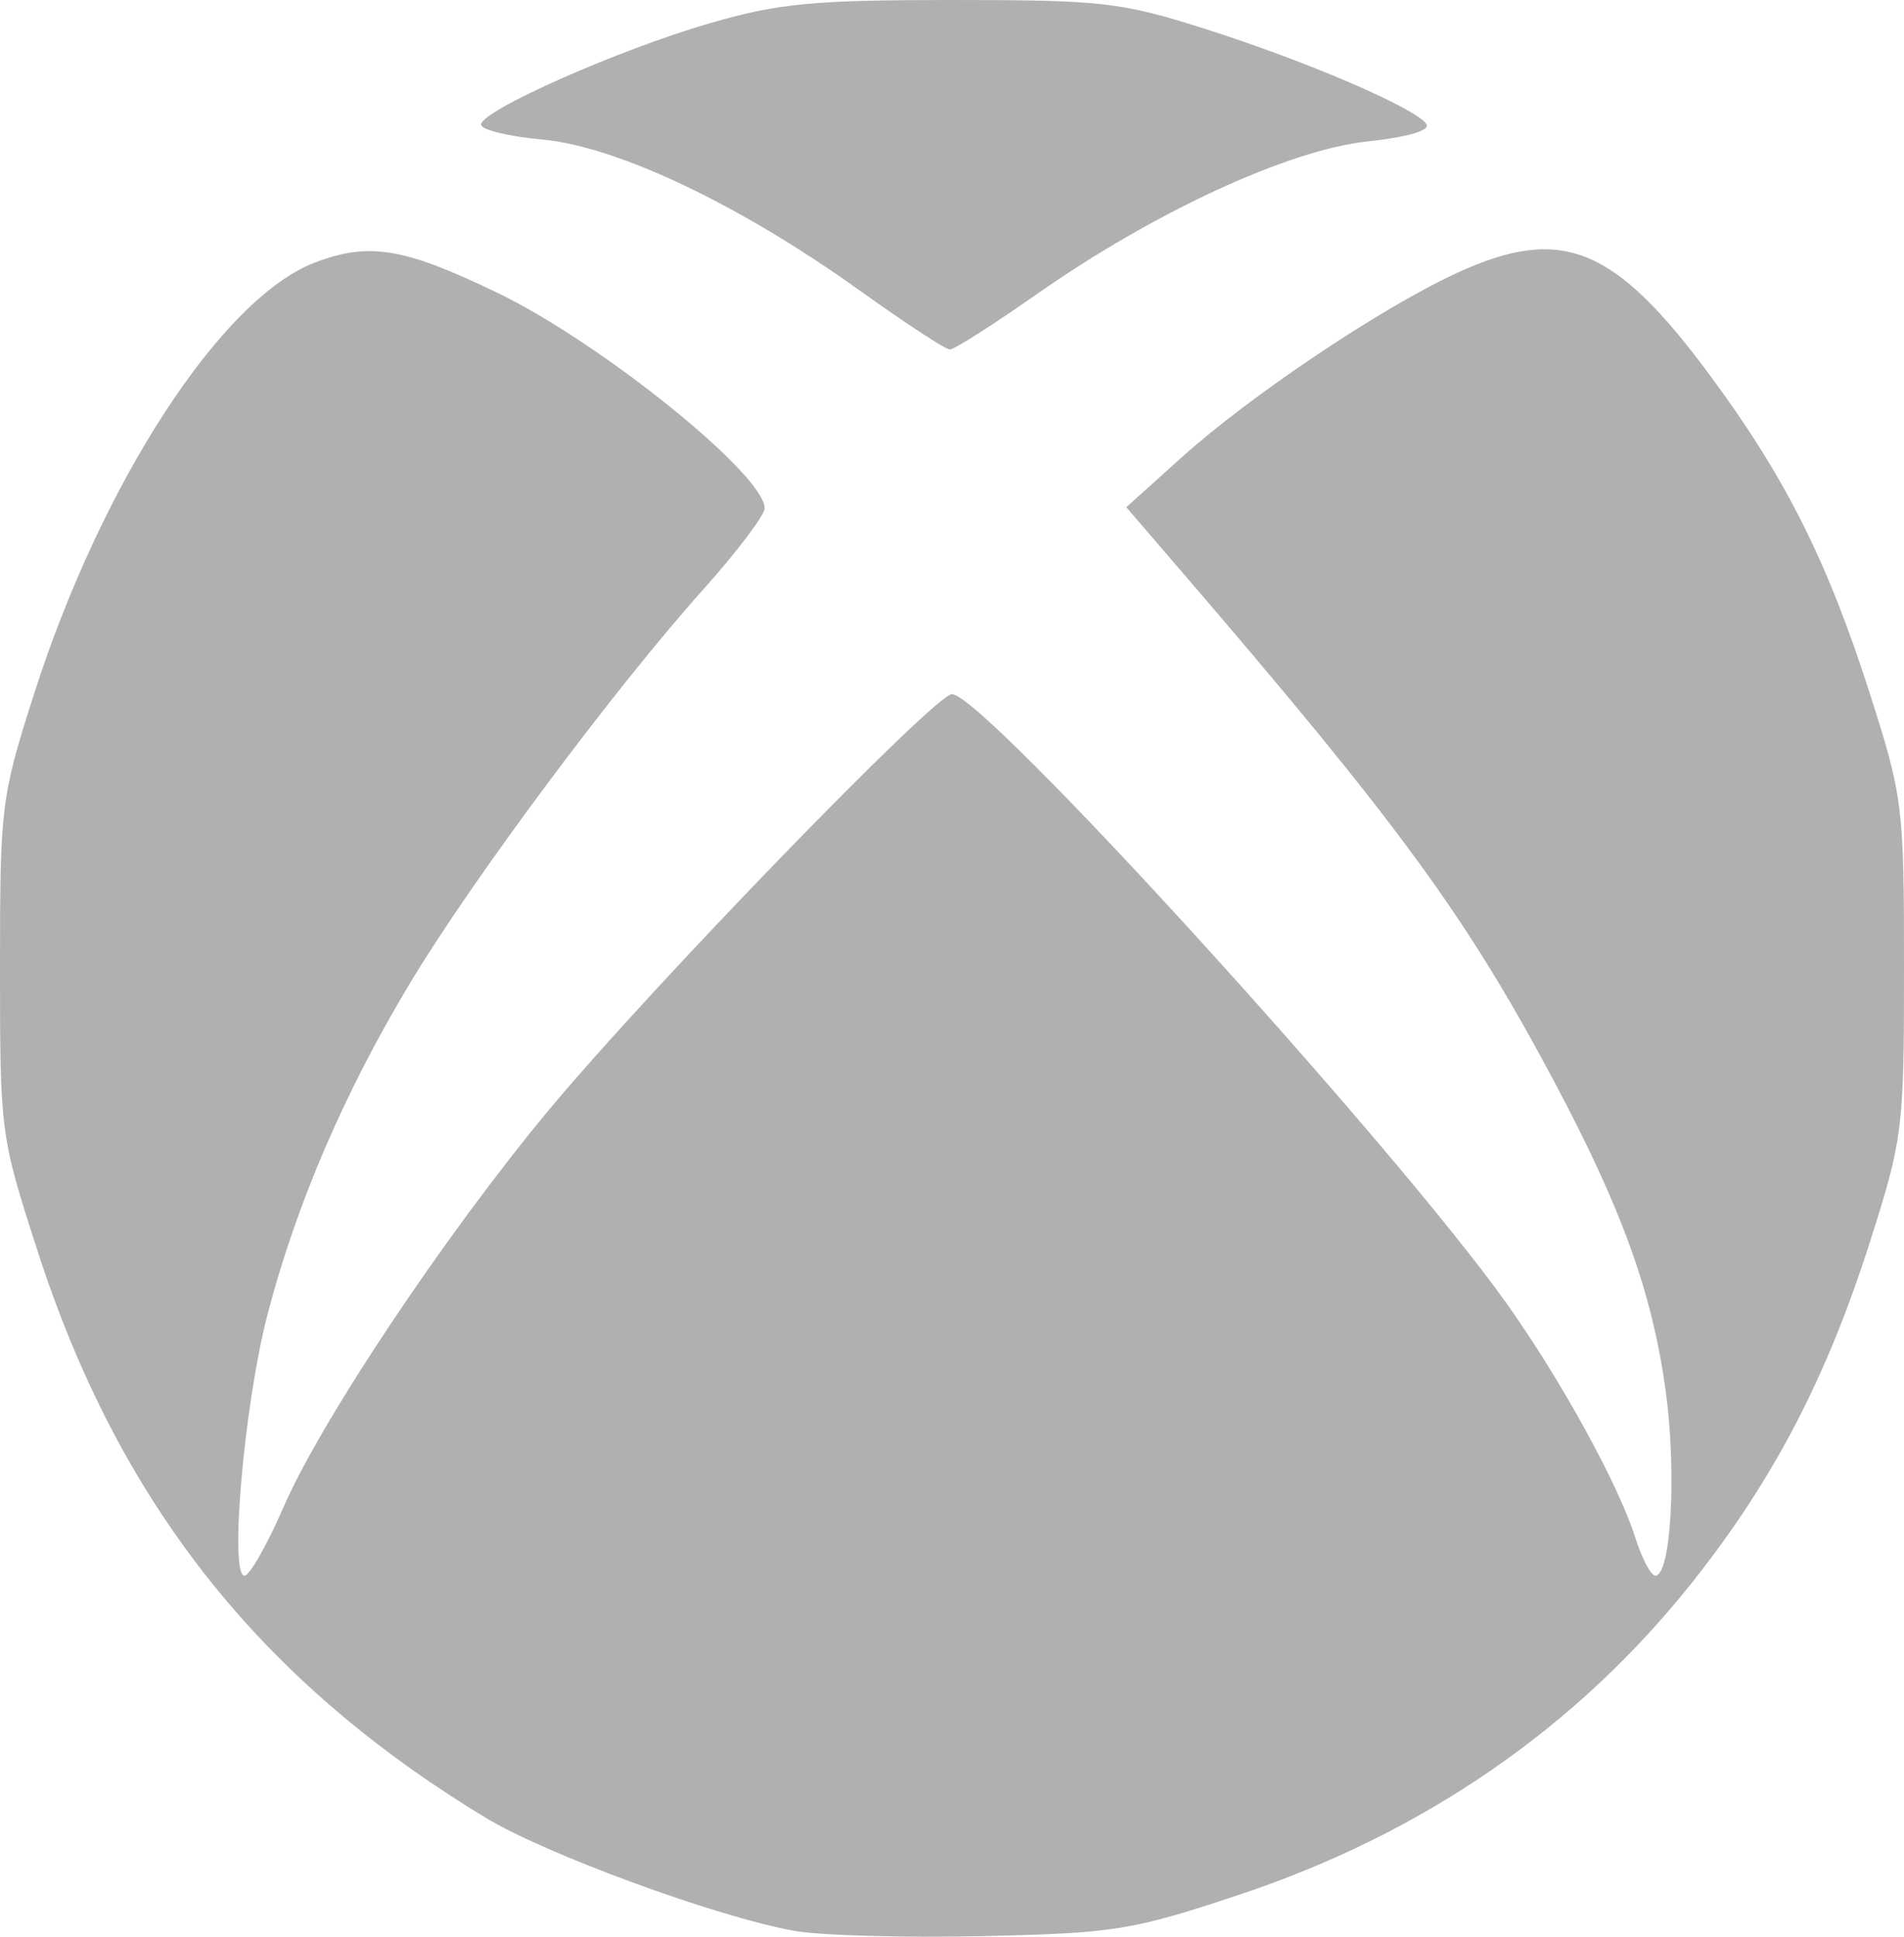 <?xml version="1.0" encoding="UTF-8" standalone="no"?>
<!-- Created with Inkscape (http://www.inkscape.org/) -->

<svg
   xmlns:dc="http://purl.org/dc/elements/1.1/"
   xmlns:cc="http://creativecommons.org/ns#"
   xmlns:rdf="http://www.w3.org/1999/02/22-rdf-syntax-ns#"
   xmlns:svg="http://www.w3.org/2000/svg"
   xmlns="http://www.w3.org/2000/svg"
   xmlns:sodipodi="http://sodipodi.sourceforge.net/DTD/sodipodi-0.dtd"
   xmlns:inkscape="http://www.inkscape.org/namespaces/inkscape"
   version="1.1"
   id="svg815"
   width="250.667"
   height="254.836"
   viewBox="0 0 250.667 254.836"
   sodipodi:docname="xbox-icon_3x.svg"
   inkscape:version="0.92.2 (5c3e80d, 2017-08-06)">
  <defs
     id="defs819" />
  <sodipodi:namedview
     pagecolor="#ffffff"
     bordercolor="#666666"
     borderopacity="1"
     objecttolerance="10"
     gridtolerance="10"
     guidetolerance="10"
     inkscape:pageopacity="0"
     inkscape:pageshadow="2"
     inkscape:window-width="1920"
     inkscape:window-height="1017"
     id="namedview817"
     showgrid="false"
     fit-margin-top="0"
     fit-margin-left="0"
     fit-margin-right="0"
     fit-margin-bottom="0"
     inkscape:zoom="3.3125"
     inkscape:cx="122.61635"
     inkscape:cy="134.44699"
     inkscape:window-x="-8"
     inkscape:window-y="-4"
     inkscape:window-maximized="1"
     inkscape:current-layer="svg815" />
  <path
     style="fill:#b0b0b0;stroke-width:1.333"
     d="M 104.501,254.057 C 94.225,252.187 71.917,244.011 63.961,239.198 34.24,221.22 15.683,197.776 4.964,164.666 0.054,149.5 0,149.092 0,127.332 0,106.048 0.145,104.878 4.465,91.367 13.371,63.511 29.169,39.241 41.447,34.552 c 7.123,-2.72 11.672,-1.975 23.941,3.926 13.688,6.583 35.279,23.968 35.279,28.408 0,0.909 -3.651,5.732 -8.114,10.717 -11.689,13.057 -30.167,37.836 -38.467,51.584 -8.697,14.406 -15.135,29.363 -18.899,43.91 -3.046,11.771 -5.015,34.236 -3.001,34.236 0.672,0 2.98,-4.05 5.13,-9 4.975,-11.456 21.384,-35.998 34.99,-52.333 13.554,-16.273 50.793,-54.667 53.021,-54.667 4.164,0 58.183,59.315 73.03,80.189 7.161,10.069 14.74,23.854 16.938,30.811 0.869,2.75 2.056,5 2.638,5 2.06,0 2.824,-13.611 1.363,-24.283 -1.778,-12.989 -5.793,-24.087 -14.849,-41.05 -11.539,-21.615 -20.317,-33.593 -49.315,-67.295 l -6.851,-7.962 7.193,-6.479 c 9.131,-8.225 26.453,-19.824 36.421,-24.387 13.711,-6.277 20.626,-3.483 33.133,13.385 10.008,13.497 15.553,24.526 21.177,42.117 4.316,13.499 4.462,14.674 4.462,35.955 0,21.268 -0.148,22.466 -4.459,36 -5.701,17.9 -12.673,31.289 -23.267,44.679 -15.224,19.243 -35.498,33.236 -59.895,41.337 -14.047,4.665 -16.286,5.024 -33.713,5.413 -10.267,0.229 -21.441,-0.088 -24.832,-0.705 z M 113.144,38.2 C 97.427,26.94 81.242,19.253 71.368,18.357 c -4.419,-0.401 -8.035,-1.284 -8.035,-1.963 0,-1.841 18.125,-9.866 30.14,-13.345 C 102.485,0.44 107.07,7.075673e-4 125.333,1.5672977e-6 145.109,-7.634327e-4 147.543,0.277 158.667,3.807 c 13.369,4.243 27.864,10.48 29.136,12.539 0.508,0.821 -2.529,1.705 -7.795,2.269 -10.395,1.113 -28.131,9.311 -43.609,20.157 -5.672,3.974 -10.782,7.221 -11.355,7.215 -0.574,-0.006 -5.928,-3.511 -11.898,-7.788 z"
     id="path831"
     inkscape:connector-curvature="0" />
</svg>
